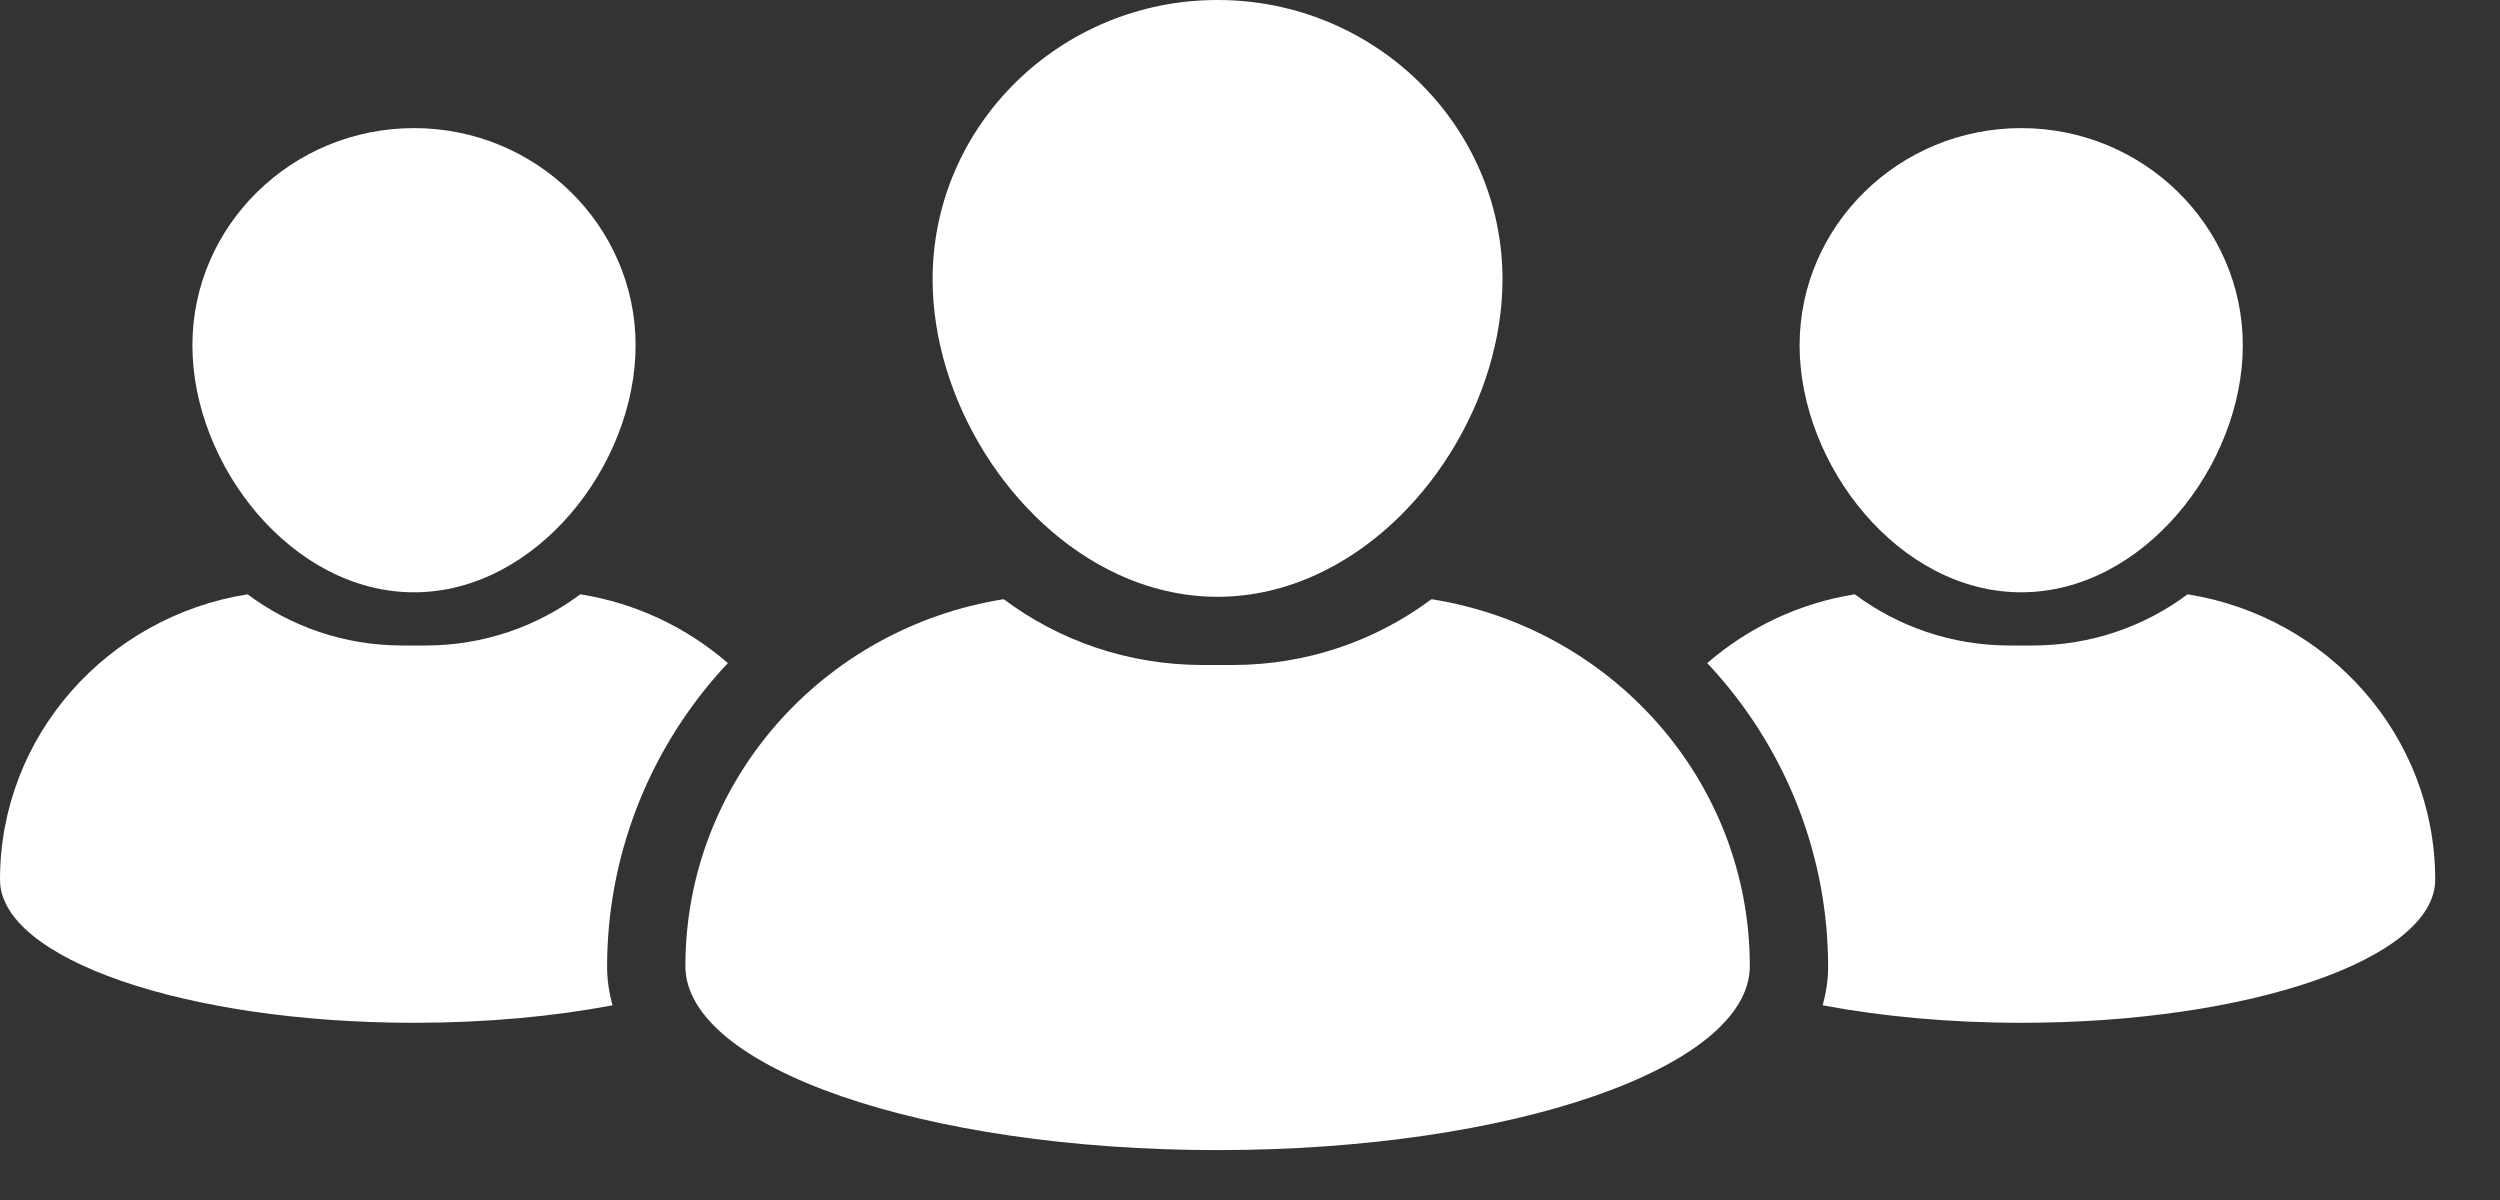 <svg width="25" height="12" viewBox="0 0 25 12" fill="none" xmlns="http://www.w3.org/2000/svg">
  <rect x="0" y="0" width="25" height="12" fill="#333333" stroke="none"/>
  <path d="M20.212 5.923C21.434 5.923 22.428 4.651 22.428 3.453C22.428 2.256 21.434 1.281 20.212 1.281C18.99 1.281 17.996 2.256 17.996 3.453C17.996 4.651 18.99 5.923 20.212 5.923Z" fill="white"/>
  <path d="M21.876 5.943C21.446 6.264 20.91 6.455 20.328 6.455H20.096C19.515 6.455 18.978 6.264 18.548 5.943C17.987 6.032 17.48 6.278 17.072 6.631C17.108 6.669 17.143 6.707 17.177 6.746C17.889 7.558 18.281 8.595 18.281 9.666C18.281 9.801 18.261 9.929 18.227 10.053C18.816 10.164 19.493 10.228 20.212 10.228C22.498 10.228 24.352 9.587 24.352 8.797C24.352 7.358 23.28 6.166 21.876 5.943Z" fill="white"/>
  <path d="M4.14 5.923C5.362 5.923 6.356 4.651 6.356 3.453C6.356 2.256 5.362 1.281 4.14 1.281C2.918 1.281 1.924 2.256 1.924 3.453C1.924 4.651 2.918 5.923 4.14 5.923Z" fill="white"/>
  <path d="M7.174 6.746C7.208 6.707 7.244 6.669 7.279 6.631C6.871 6.278 6.365 6.032 5.803 5.943C5.373 6.264 4.837 6.455 4.256 6.455H4.023C3.442 6.455 2.905 6.264 2.476 5.943C1.072 6.166 0 7.358 0 8.797C0 9.587 1.853 10.228 4.139 10.228C4.859 10.228 5.535 10.165 6.125 10.053C6.091 9.929 6.071 9.801 6.071 9.667C6.071 8.595 6.463 7.558 7.174 6.746Z" fill="white"/>
  <path d="M14.315 5.992C13.762 6.405 13.072 6.65 12.326 6.65H12.026C11.279 6.65 10.589 6.405 10.037 5.992C8.232 6.278 6.854 7.811 6.854 9.661C6.854 10.677 9.236 11.501 12.176 11.501C15.115 11.501 17.498 10.677 17.498 9.661C17.498 7.811 16.12 6.278 14.315 5.992Z" fill="white"/>
  <path d="M11.179 5.743C11.489 5.886 11.825 5.968 12.175 5.968C12.526 5.968 12.863 5.886 13.173 5.742C14.254 5.242 15.025 3.989 15.025 2.793C15.025 1.253 13.747 0 12.175 0C10.604 0 9.326 1.253 9.326 2.793C9.326 3.99 10.098 5.243 11.179 5.743Z" fill="white"/>
</svg>
